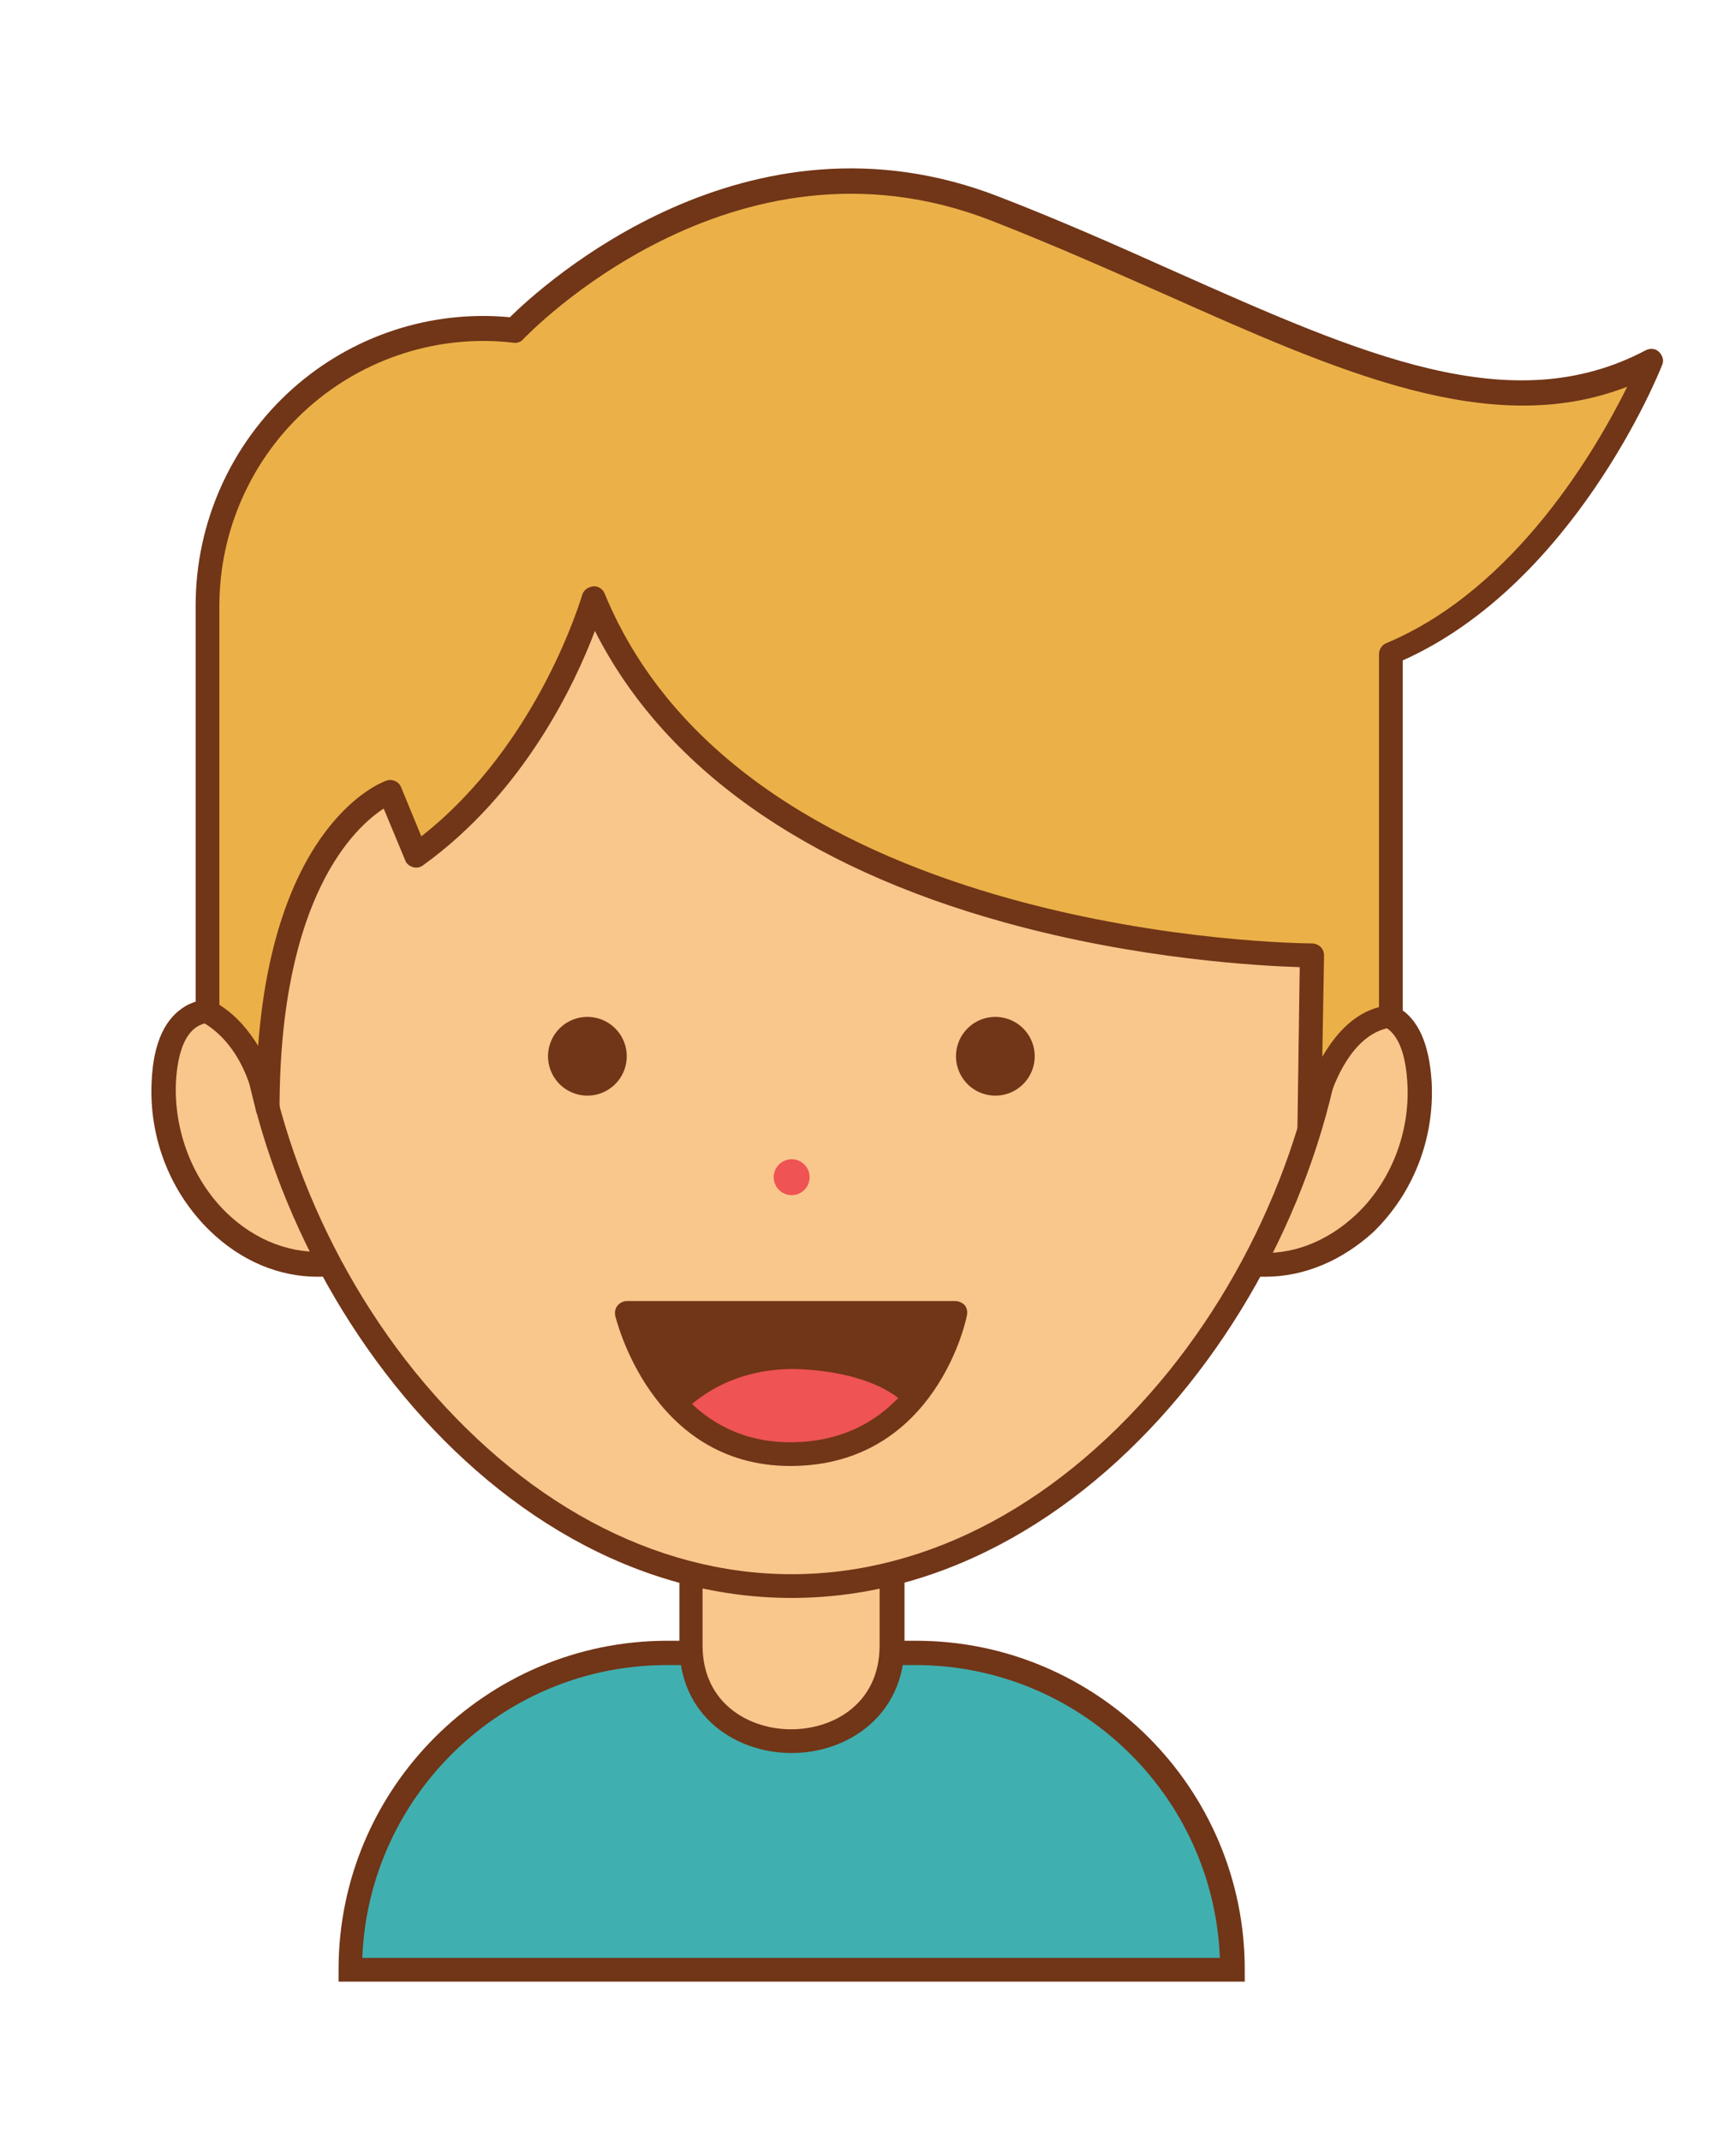 <?xml version="1.0" encoding="utf-8"?>
<svg id="master-artboard" viewBox="0 0 300 370" version="1.0" xmlns="http://www.w3.org/2000/svg" x="0px" y="0px" width="300px" height="370px" enable-background="new 0 0 1400 980"><rect id="ee-background" x="0" y="0" width="300" height="370" style="fill: white; fill-opacity: 0; pointer-events: none;"/>



















<g id="XMLID_855_" transform="matrix(1, 0, 0, 1, -988.992, -514.08)">
		<path id="XMLID_1238_" fill="#F9C68C" d="M1031.3,690.1c0,0-13.1-6.8-14,10.9c-0.9,17.8,13.1,32.9,28.7,31.5"/>
	</g><path id="XMLID_1120_" fill="#713517" d="M1043.9,734.7c-6.7,0-13.2-2.7-18.6-7.9c-6.9-6.7-10.6-16.1-10.1-25.9&#10;&#9;&#9;&#9;c0.3-6.6,2.3-10.9,5.9-13c5-2.8,10.9,0.2,11.2,0.3l-1.9,3.6c0,0-4.2-2.1-7.2-0.4c-2.8,1.6-3.6,6.1-3.8,9.6&#10;&#9;&#9;&#9;c-0.4,8.5,2.9,17,8.8,22.7c5,4.8,11.3,7.2,17.6,6.6l0.4,4.1C1045.3,734.7,1044.6,734.7,1043.9,734.7z" transform="matrix(1, 0, 0, 1, -988.992, -514.08)"/><path id="XMLID_1102_" fill="#40AFB0" d="M1202,854.5h-152.4v0c0-30.2,24.5-54.7,54.7-54.7h43C1177.5,799.7,1202,824.3,1202,854.5&#10;&#9;&#9;&#9;L1202,854.5z" transform="matrix(1, 0, 0, 1, -988.992, -514.08)"/><path id="XMLID_1116_" fill="#713517" d="M1204,856.5h-156.5v-2.1c0-31.3,25.5-56.8,56.8-56.8h43c31.3,0,56.8,25.5,56.8,56.8&#10;&#9;&#9;&#9;V856.5z M1051.6,852.4h148.2c-1.1-28.1-24.3-50.6-52.6-50.6h-43C1075.9,801.8,1052.7,824.3,1051.6,852.4z" transform="matrix(1, 0, 0, 1, -988.992, -514.08)"/><path id="XMLID_1237_" fill="#F9C68C" d="M1143.1,798.4v-23.6h-34.8v23.6C1108.4,820.5,1143.1,820.5,1143.1,798.4z" transform="matrix(1, 0, 0, 1, -988.992, -514.08)"/><path id="XMLID_1113_" fill="#713517" d="M1125.8,817c-9.7,0-19.4-6.4-19.4-18.6v-25.7h38.9v25.7&#10;&#9;&#9;&#9;C1145.2,810.6,1135.4,817,1125.8,817z M1110.4,776.8v21.6c0,10,8,14.5,15.3,14.5c7.4,0,15.3-4.5,15.3-14.5v-21.6H1110.4z" transform="matrix(1, 0, 0, 1, -988.992, -514.08)"/><path id="XMLID_1236_" fill="#F9C68C" d="M1220.2,690.1c0,0,13.1-6.8,14,10.9c0.9,17.8-13.1,32.9-28.7,31.5" transform="matrix(1, 0, 0, 1, -988.992, -514.08)"/><path id="XMLID_1235_" fill="#F9C68C" d="M1220.2,677.3c0,52.1-42.3,110.9-94.5,110.9s-94.5-58.7-94.5-110.9s42.3-77.9,94.5-77.9&#10;&#9;&#9;&#9;S1220.2,625.2,1220.2,677.3z" transform="matrix(1, 0, 0, 1, -988.992, -514.08)"/><path id="XMLID_1110_" fill="#713517" d="M1125.8,790.2c-54.4,0-96.5-60.7-96.5-112.9c0-25.2,9.8-46,28.5-60.1&#10;&#9;&#9;&#9;c17.1-13,40.6-19.8,68-19.8s50.9,6.9,68,19.8c18.6,14.1,28.5,34.9,28.5,60.1C1222.3,729.5,1180.1,790.2,1125.8,790.2z&#10;&#9;&#9;&#9; M1125.8,601.5c-44.7,0-92.4,19.9-92.4,75.8c0,25,10.2,52.6,27.2,73.7c18.3,22.6,41.4,35.1,65.2,35.1c23.8,0,46.9-12.5,65.2-35.1&#10;&#9;&#9;&#9;c17-21.1,27.2-48.7,27.2-73.7C1218.2,621.4,1170.4,601.5,1125.8,601.5z" transform="matrix(1, 0, 0, 1, -988.992, -514.08)"/><path id="XMLID_1109_" fill="#713517" d="M1207.6,734.7c-0.7,0-1.5,0-2.2-0.1l0.4-4.1c6.3,0.6,12.5-1.8,17.6-6.6&#10;&#9;&#9;&#9;c6-5.7,9.3-14.2,8.8-22.7c-0.2-3.5-1-8-3.8-9.6c-3-1.7-7.2,0.4-7.2,0.4l-1.9-3.6c0.2-0.1,6.2-3.1,11.2-0.3c3.6,2,5.5,6.4,5.9,13&#10;&#9;&#9;&#9;c0.5,9.8-3.2,19.2-10.1,25.9C1220.9,731.9,1214.4,734.7,1207.6,734.7z" transform="matrix(1, 0, 0, 1, -988.992, -514.08)"/><g id="XMLID_843_" transform="matrix(1, 0, 0, 1, -988.992, -514.08)">
			<path d="M 1097.3 696.6 A 6.8 6.8 0 0 1 1090.5 703.4 A 6.8 6.8 0 0 1 1083.7 696.6 A 6.8 6.8 0 0 1 1090.5 689.8 A 6.8 6.8 0 0 1 1097.3 696.6 Z" id="XMLID_1234_" fill="#713517"/>
		</g><path d="M 1167.8 696.6 A 6.8 6.8 0 0 1 1161 703.4 A 6.8 6.8 0 0 1 1154.2 696.6 A 6.8 6.8 0 0 1 1161 689.8 A 6.8 6.8 0 0 1 1167.8 696.6 Z" id="XMLID_1233_" fill="#713517" transform="matrix(1, 0, 0, 1, -988.992, -514.08)"/><g id="XMLID_840_" transform="matrix(1, 0, 0, 1, -988.992, -514.08)">
			<path id="XMLID_1232_" fill="#713517" d="M1097.4,740.9h56.8c0,0-4.6,24.3-28.4,24.4C1102.8,765.4,1097.4,740.9,1097.4,740.9z"/>
		</g><path id="XMLID_1231_" fill="#EF5353" d="M1107.1,758.1c0,0,7-8.2,20.7-7.4c13.7,0.8,17.9,6.3,17.9,6.3s-4.3,9.2-18.3,8.3&#10;&#9;&#9;&#9;&#9;C1113.6,764.4,1107.1,758.1,1107.1,758.1z" transform="matrix(1, 0, 0, 1, -988.992, -514.08)"/><path id="XMLID_1106_" fill="#713517" d="M1125.6,767.4c-24.2,0-30.2-25.7-30.3-26c-0.1-0.6,0-1.2,0.4-1.7c0.4-0.5,1-0.8,1.6-0.8&#10;&#9;&#9;&#9;h56.8c0.6,0,1.2,0.3,1.6,0.7c0.4,0.5,0.5,1.1,0.4,1.7c0,0.3-5.2,26-30.4,26.1C1125.7,767.4,1125.7,767.4,1125.6,767.4z&#10;&#9;&#9;&#9; M1100.1,743c2,5.9,8.6,20.3,25.5,20.3c0,0,0.1,0,0.1,0c17.7-0.1,23.9-14.4,25.8-20.3H1100.1z" transform="matrix(1, 0, 0, 1, -988.992, -514.08)"/><path d="M 1128.9 717.5 A 3.1 3.1 0 0 1 1125.8 720.6 A 3.1 3.1 0 0 1 1122.7 717.5 A 3.1 3.1 0 0 1 1125.8 714.4 A 3.1 3.1 0 0 1 1128.9 717.5 Z" id="XMLID_1230_" fill="#EF5353" transform="matrix(1, 0, 0, 1, -988.992, -514.08)"/><g id="XMLID_677_" transform="matrix(1, 0, 0, 1, -988.992, -514.08)">
			<path id="XMLID_1229_" fill="#EBB148" d="M1035.2,705.7c0,0-1.3-11.8-10.4-16.9V686v-67.2c0-28.5,24.8-50.8,53.1-47.6&#10;&#9;&#9;&#9;&#9;c0,0,36.4-39.3,83.1-21c46.7,18.2,82.3,42.9,113.3,26.5c0,0-15.1,37.8-44.9,50.4v62.7c-11.3,1.4-14.1,19.6-14.1,19.6l0.5-30.2&#10;&#9;&#9;&#9;&#9;c0,0-98.5,0.2-124.2-61.6c0,0-7.8,28-30.6,44.4l-4.6-10.9C1056.3,651,1035.2,658.5,1035.2,705.7z"/>
		</g><g id="XMLID_703_" transform="matrix(1, 0, 0, 1, -988.992, -514.08)">
			<path id="XMLID_1103_" fill="#713517" d="M1215.3,711.4c-0.1,0-0.1,0-0.2,0c-1.1-0.1-1.9-1-1.9-2.1l0.4-28.1&#10;&#9;&#9;&#9;&#9;c-6.6-0.2-27.8-1.3-50.9-7.7c-34.8-9.6-59.1-27-70.9-50.4c-3.4,9-12.2,27.9-29.7,40.5c-0.5,0.4-1.2,0.5-1.8,0.3&#10;&#9;&#9;&#9;&#9;c-0.6-0.2-1.1-0.6-1.3-1.2l-3.7-8.9c-4.8,3.1-18,15-18,51.9c0,1.1-0.9,2-1.9,2c-1.1,0.1-2-0.7-2.2-1.8l0,0&#10;&#9;&#9;&#9;&#9;c0-0.1-1.3-10.8-9.4-15.3c-0.6-0.4-1-1-1-1.8v-70.1c0-14.3,6.1-27.9,16.7-37.4c10.3-9.2,23.9-13.7,37.6-12.4&#10;&#9;&#9;&#9;&#9;c5.5-5.4,40.8-37.9,84.6-20.8c10.6,4.1,20.5,8.5,30.1,12.8c32.6,14.5,58.4,26,81.6,13.7c0.8-0.4,1.7-0.3,2.3,0.3&#10;&#9;&#9;&#9;&#9;c0.6,0.6,0.9,1.5,0.5,2.3c-0.6,1.6-15.3,37.8-44.8,51v61.4c0,1-0.8,1.9-1.8,2c-9.6,1.2-12.3,17.7-12.4,17.8&#10;&#9;&#9;&#9;&#9;C1217.1,710.6,1216.3,711.4,1215.3,711.4z M1215.7,677.1c0.5,0,1.1,0.2,1.5,0.6c0.4,0.4,0.6,0.9,0.6,1.5l-0.3,17.5&#10;&#9;&#9;&#9;&#9;c2.2-3.8,5.3-7.4,9.8-8.6v-61c0-0.8,0.5-1.6,1.3-1.9c22.4-9.4,36.4-33.8,41.6-44.3c-23.6,9.2-49.9-2.6-80-16&#10;&#9;&#9;&#9;&#9;c-9.5-4.2-19.4-8.6-29.9-12.7c-44.9-17.5-80.5,20.1-80.9,20.5c-0.4,0.5-1.1,0.7-1.7,0.6c-12.8-1.5-25.7,2.6-35.4,11.2&#10;&#9;&#9;&#9;&#9;c-9.8,8.7-15.4,21.2-15.4,34.3v68.9c3,1.9,5.1,4.5,6.7,7.1c2.9-38.5,21.2-45.5,22.1-45.8c1-0.4,2.2,0.1,2.6,1.1l3.5,8.5&#10;&#9;&#9;&#9;&#9;c20.4-16,27.7-41.5,27.8-41.7c0.2-0.8,1-1.4,1.9-1.5c0.9-0.1,1.7,0.5,2,1.3C1118.2,676.5,1214.3,677.1,1215.7,677.1&#10;&#9;&#9;&#9;&#9;C1215.7,677.1,1215.7,677.1,1215.7,677.1z"/>
		</g>



</svg>